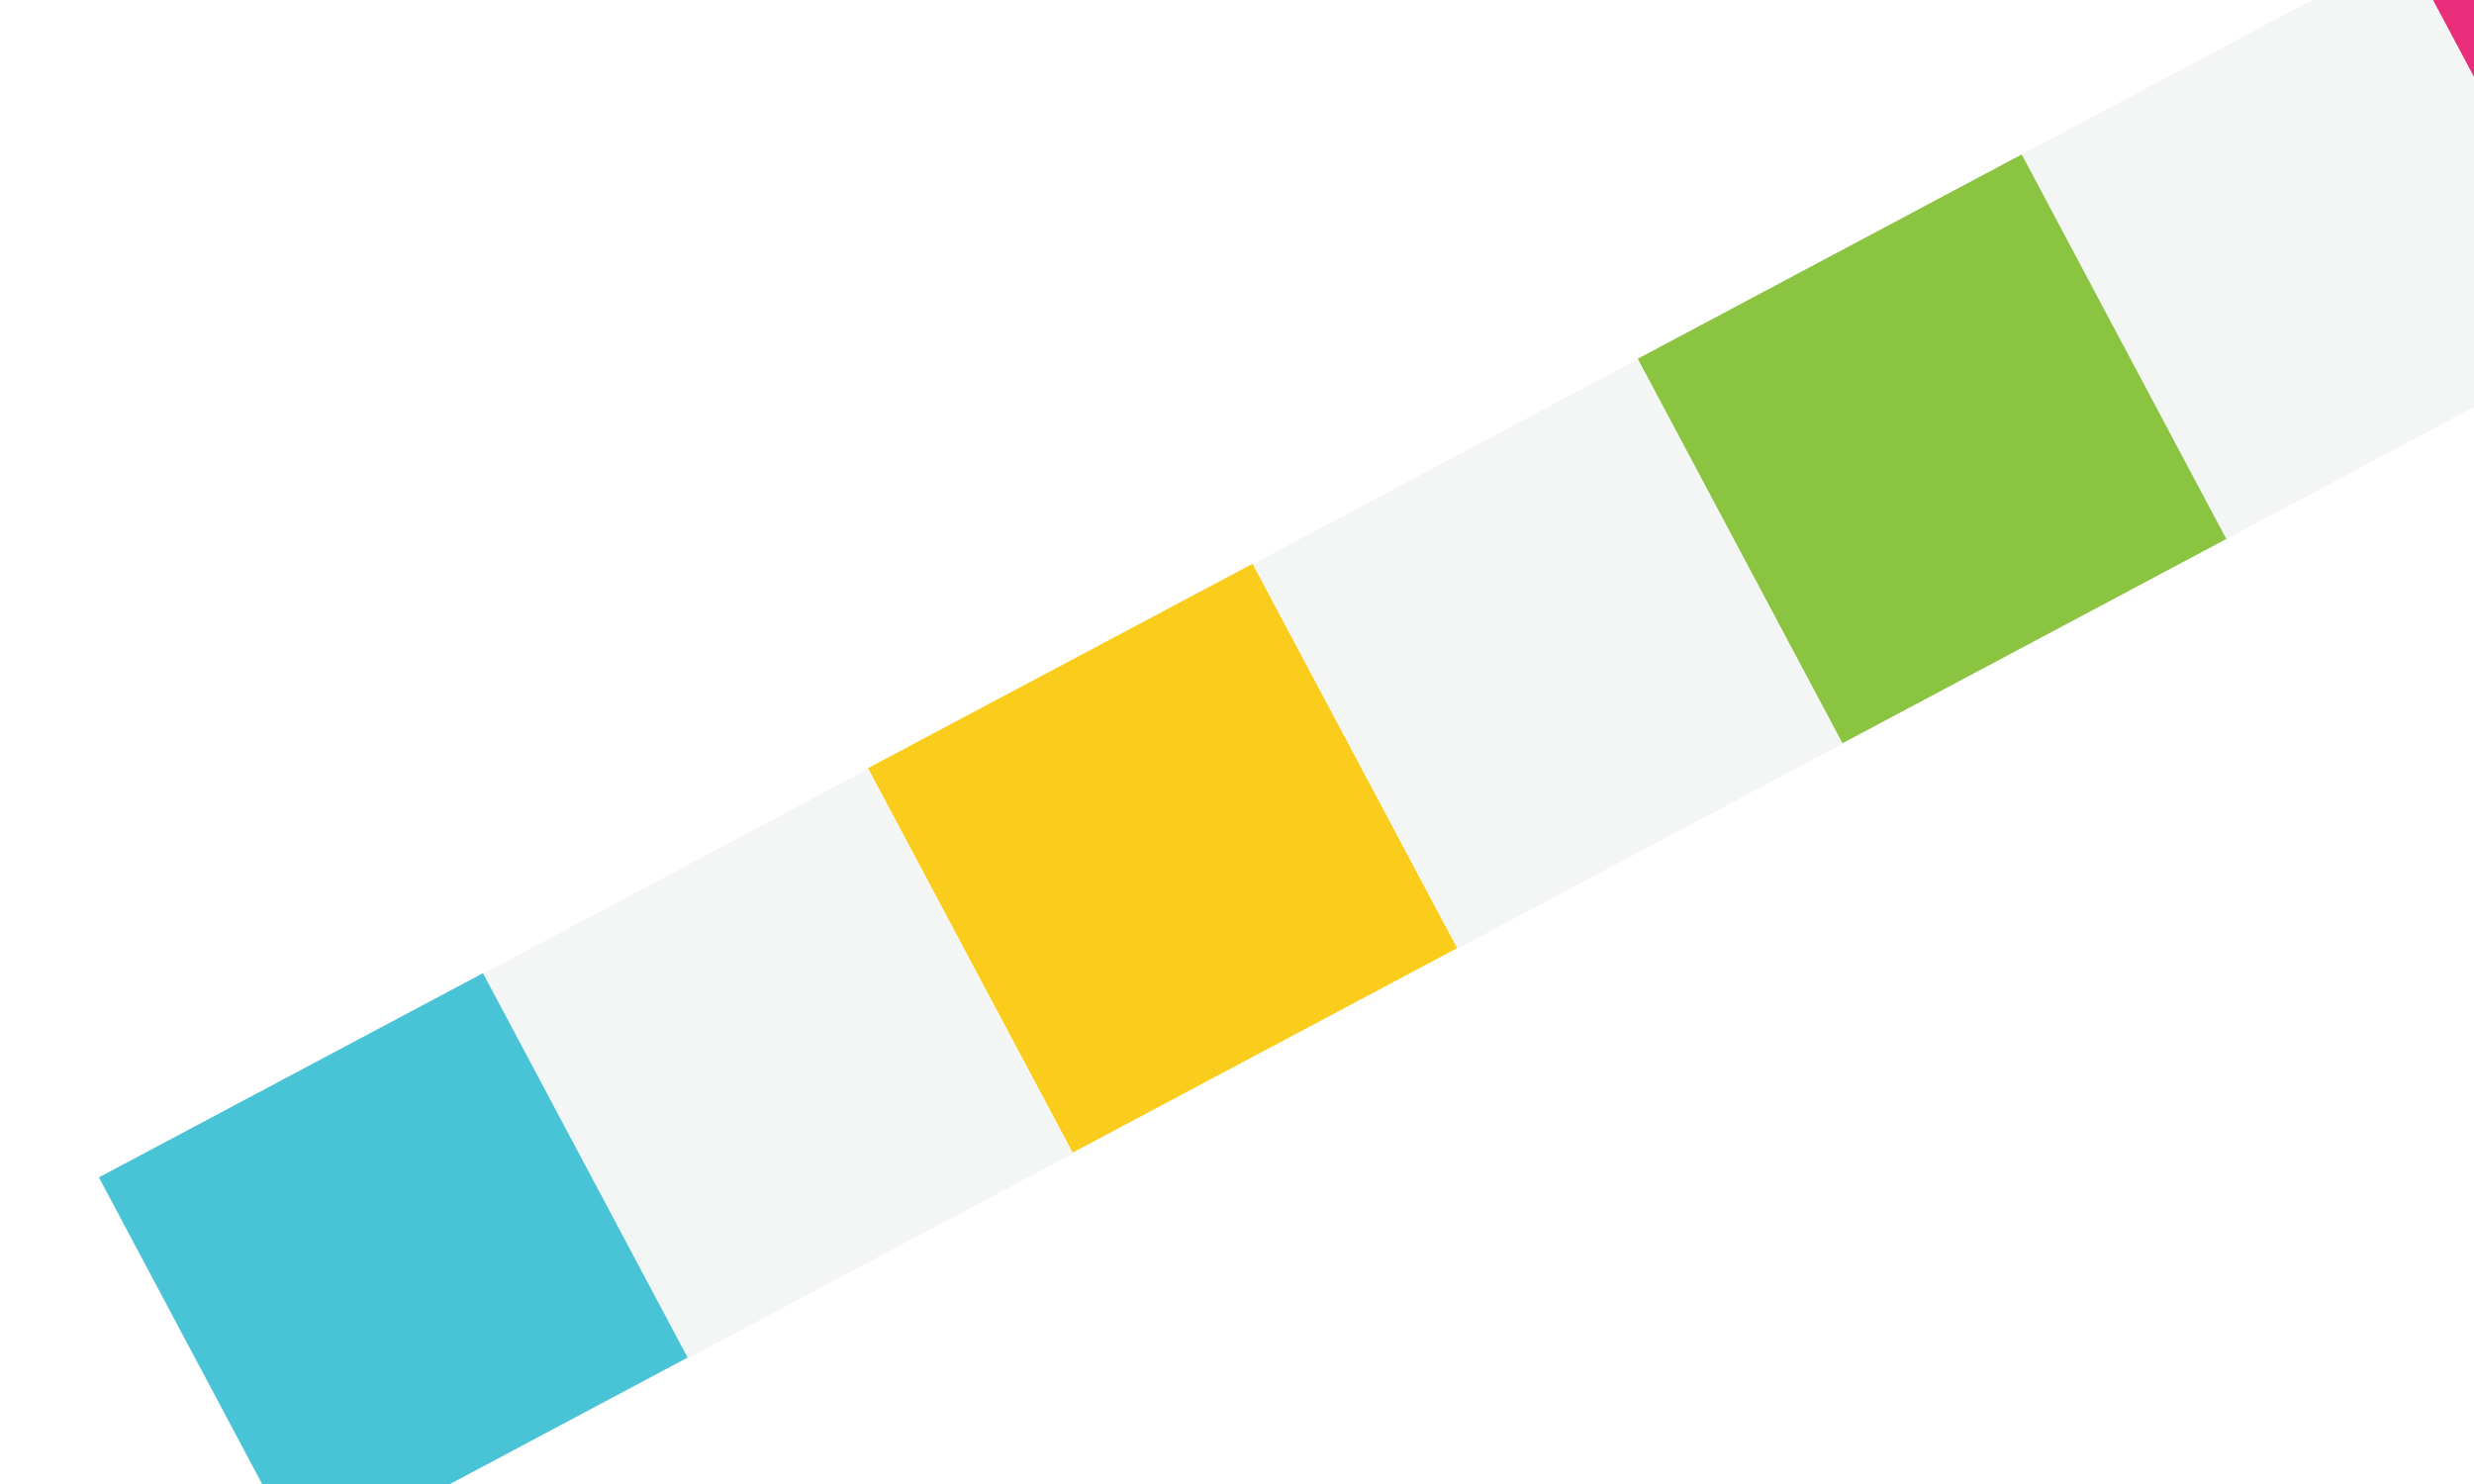 <?xml version="1.0" encoding="UTF-8" standalone="no"?>
<svg
   xmlns:dc="http://purl.org/dc/elements/1.1/"
   xmlns:cc="http://creativecommons.org/ns#"
   xmlns:rdf="http://www.w3.org/1999/02/22-rdf-syntax-ns#"
   xmlns:svg="http://www.w3.org/2000/svg"
   xmlns="http://www.w3.org/2000/svg"
   xmlns:sodipodi="http://sodipodi.sourceforge.net/DTD/sodipodi-0.dtd"
   xmlns:inkscape="http://www.inkscape.org/namespaces/inkscape"
   version="1.1"
   id="Layer_1"
   x="0"
   y="0"
   width="100"
   height="60"
   viewBox="0 0 93.712 56.92"
   enable-background="new 0 0 93.712 56.92"
   xml:space="preserve"
   sodipodi:docname="SotwLogo.svg"
   inkscape:version="0.92.2 (5c3e80d, 2017-08-06)"><defs
     id="defs25"><filter
       style="color-interpolation-filters:sRGB;"
       inkscape:label="Drop Shadow"
       id="filter873"><feFlood
         flood-opacity="0.498"
         flood-color="rgb(0,0,0)"
         result="flood"
         id="feFlood863" /><feComposite
         in="flood"
         in2="SourceGraphic"
         operator="in"
         result="composite1"
         id="feComposite865" /><feGaussianBlur
         in="composite1"
         stdDeviation="4"
         result="blur"
         id="feGaussianBlur867" /><feOffset
         dx="2"
         dy="2"
         result="offset"
         id="feOffset869" /><feComposite
         in="SourceGraphic"
         in2="offset"
         operator="over"
         result="composite2"
         id="feComposite871" /></filter></defs><sodipodi:namedview
     pagecolor="#ffffff"
     bordercolor="#666666"
     borderopacity="1"
     objecttolerance="10"
     gridtolerance="10"
     guidetolerance="10"
     inkscape:pageopacity="0"
     inkscape:pageshadow="2"
     inkscape:window-width="2736"
     inkscape:window-height="1699"
     id="namedview23"
     showgrid="false"
     inkscape:zoom="3.9333333"
     inkscape:cx="50"
     inkscape:cy="30"
     inkscape:window-x="-13"
     inkscape:window-y="-13"
     inkscape:window-maximized="1"
     inkscape:current-layer="Layer_1" /><g
     id="g20"
     transform="matrix(1.5,0,0,1.5,-0.108,-28.47)"
     style="stroke-width:0.667;filter:url(#filter873)"
     inkscape:export-filename="C:\Users\eric.domke\Documents\Code\SotwRokuChannel\short-of-the-week\src\images\logo.png"
     inkscape:export-xdpi="95.999992"
     inkscape:export-ydpi="95.999992"><polygon
       points="10.042,41.86 15.277,51.688 5.448,56.92 0.215,47.086 "
       style="fill:#49c4d7;stroke-width:0.444"
       id="polygon2" /><polygon
       points="29.707,31.396 34.938,41.224 25.107,46.453 19.876,36.622 "
       style="fill:#facc1b;stroke-width:0.444"
       id="polygon4" /><rect
       x="41.501"
       y="22.895"
       transform="matrix(0.883,-0.47,0.47,0.883,-7.853,25.443)"
       width="11.136"
       height="11.135"
       style="fill:#8bc441;stroke-width:0.444"
       id="rect6" /><polygon
       points="69.029,10.47 74.265,20.298 64.434,25.528 59.197,15.699 "
       style="fill:#e92d7b;stroke-width:0.444"
       id="polygon8" /><rect
       x="80.825"
       y="1.968"
       transform="matrix(0.883,-0.47,0.47,0.883,6.584,41.465)"
       width="11.138"
       height="11.137"
       style="fill:#ea9699;stroke-width:0.444"
       id="rect10" /><rect
       x="12.009"
       y="38.586"
       transform="matrix(0.883,-0.47,0.47,0.883,-18.698,13.451)"
       width="11.136"
       height="11.137"
       id="rect12"
       style="fill:#f4f5f5;stroke-width:0.444" /><rect
       x="31.672"
       y="28.126"
       transform="matrix(0.883,-0.47,0.47,0.883,-11.466,21.452)"
       width="11.134"
       height="11.134"
       id="rect14"
       style="fill:#f4f5f5;stroke-width:0.444" /><polygon
       points="59.197,15.699 64.432,25.528 54.599,30.762 49.37,20.931 "
       id="polygon16"
       style="fill:#f4f5f5;stroke-width:0.444" /><rect
       x="70.996"
       y="7.199"
       transform="matrix(0.883,-0.47,0.47,0.883,2.978,37.469)"
       width="11.135"
       height="11.136"
       id="rect18"
       style="fill:#f4f5f5;stroke-width:0.444" /></g><path
     sodipodi:type="star"
     style="opacity:1;vector-effect:none;fill:#0b1213;fill-opacity:1;stroke:none;stroke-width:3.586;stroke-linecap:butt;stroke-linejoin:miter;stroke-miterlimit:4;stroke-dasharray:none;stroke-dashoffset:0;stroke-opacity:1;marker:none"
     id="path837"
     sodipodi:sides="3"
     sodipodi:cx="-167.1386"
     sodipodi:cy="-71.096878"
     sodipodi:r1="25.297777"
     sodipodi:r2="12.648888"
     sodipodi:arg1="0"
     sodipodi:arg2="1.0471976"
     inkscape:flatsided="true"
     inkscape:rounded="0"
     inkscape:randomized="0"
     d="m -141.841,-71.097 -37.947,21.909 v -43.817 z"
     inkscape:transform-center-x="-6.3244415"
     inkscape:transform-center-y="-1.7307344e-006"
     inkscape:export-filename="C:\Users\eric.domke\Documents\Code\SotwRokuChannel\short-of-the-week\src\images\playIcon.png"
     inkscape:export-xdpi="90"
     inkscape:export-ydpi="90" /></svg>